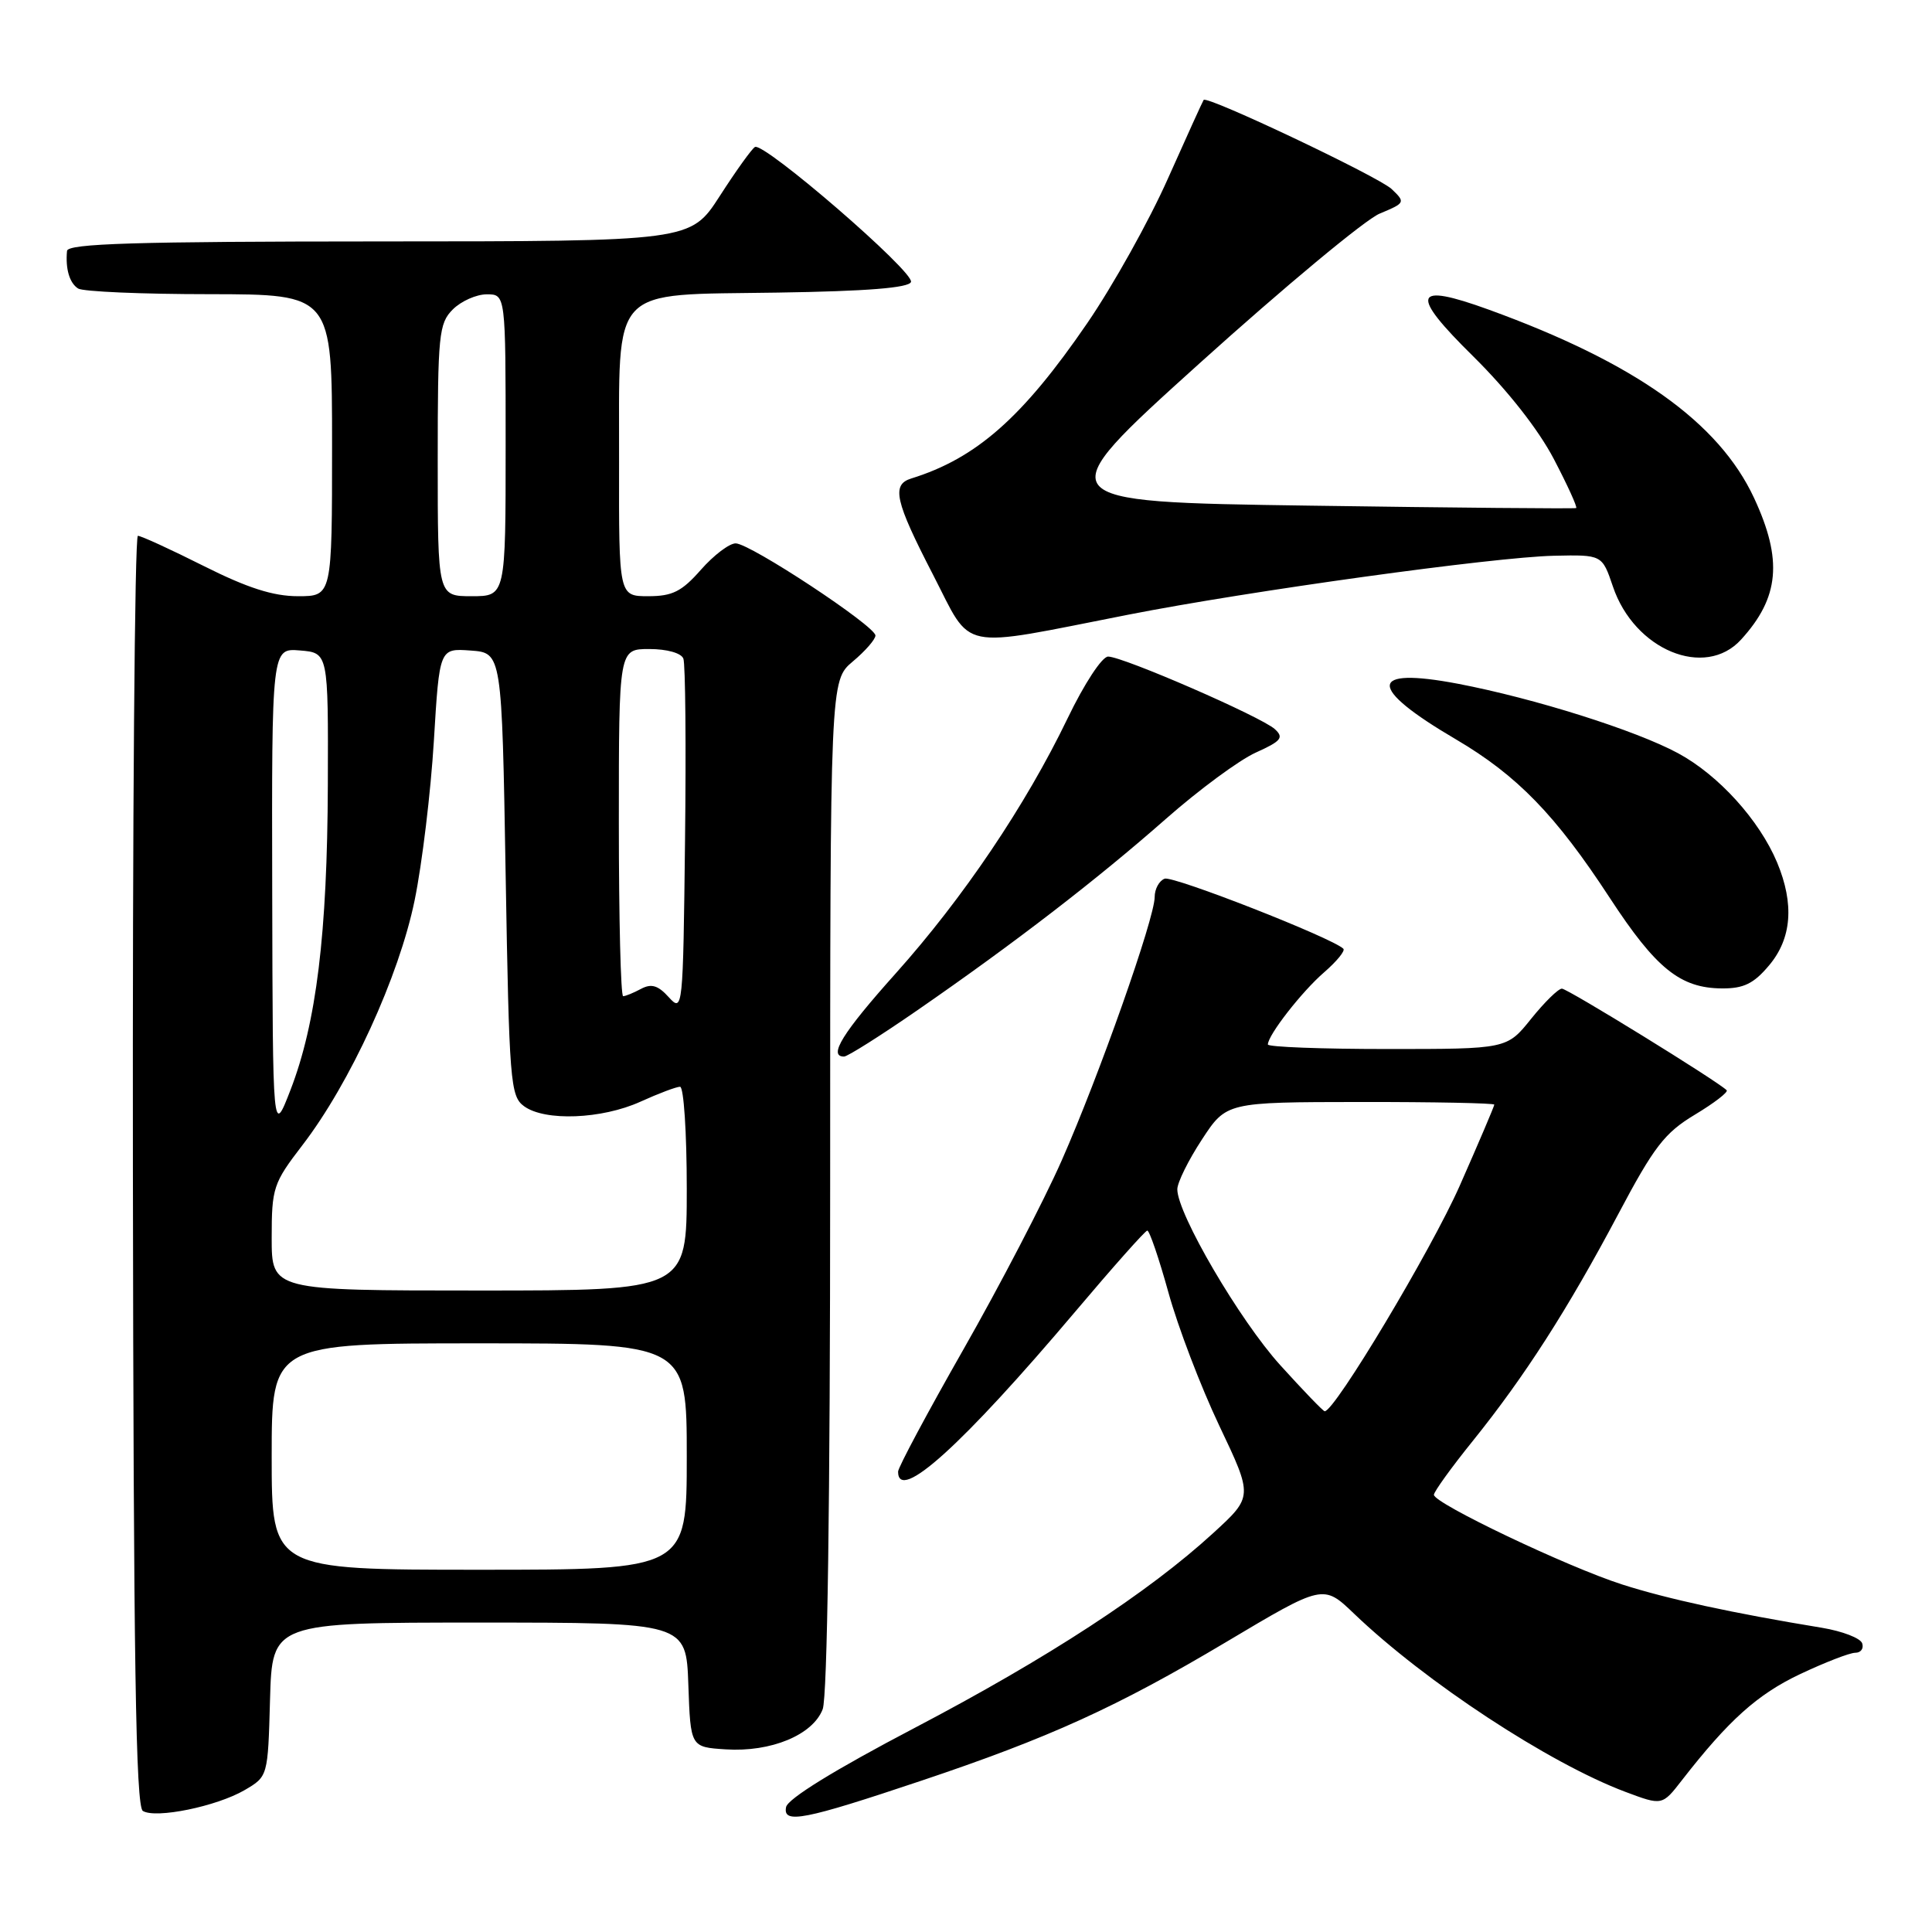 <?xml version="1.0" encoding="UTF-8" standalone="no"?>
<!DOCTYPE svg PUBLIC "-//W3C//DTD SVG 1.1//EN" "http://www.w3.org/Graphics/SVG/1.1/DTD/svg11.dtd" >
<svg xmlns="http://www.w3.org/2000/svg" xmlns:xlink="http://www.w3.org/1999/xlink" version="1.1" viewBox="0 0 256 256">
 <g >
 <path fill="currentColor"
d=" M 32.41 237.20 C 35.50 235.39 35.50 235.39 35.78 225.20 C 36.07 215.00 36.07 215.00 63.49 215.00 C 90.92 215.00 90.92 215.00 91.21 223.25 C 91.50 231.50 91.50 231.50 96.16 231.80 C 102.15 232.19 107.71 229.89 109.01 226.48 C 109.63 224.85 110.00 198.88 110.00 157.02 C 110.00 90.18 110.00 90.18 113.00 87.65 C 114.65 86.27 116.00 84.72 116.00 84.21 C 116.00 82.96 99.39 72.00 97.48 72.00 C 96.63 72.00 94.56 73.58 92.87 75.50 C 90.34 78.38 89.10 79.00 85.90 79.00 C 82.00 79.00 82.00 79.00 82.03 61.25 C 82.08 37.48 80.53 39.13 103.06 38.77 C 114.89 38.59 120.45 38.14 120.71 37.36 C 121.16 36.02 101.19 18.77 100.03 19.48 C 99.59 19.75 97.50 22.67 95.37 25.98 C 91.50 31.98 91.50 31.98 50.25 31.99 C 17.98 32.00 8.97 32.27 8.88 33.25 C 8.66 35.64 9.21 37.50 10.35 38.23 C 10.98 38.64 18.81 38.98 27.75 38.98 C 44.00 39.00 44.00 39.00 44.00 59.00 C 44.00 79.00 44.00 79.00 39.48 79.00 C 36.19 79.00 32.78 77.90 27.00 75.00 C 22.62 72.80 18.70 71.00 18.27 71.00 C 17.85 71.00 17.55 108.85 17.61 155.10 C 17.69 220.10 17.99 239.38 18.93 239.96 C 20.64 241.01 28.70 239.36 32.41 237.20 Z  M 122.06 235.96 C 139.01 230.28 148.03 226.18 162.45 217.59 C 175.34 209.91 175.34 209.91 179.42 213.82 C 188.88 222.88 205.26 233.63 215.37 237.43 C 220.25 239.26 220.25 239.26 222.87 235.88 C 229.04 227.95 232.85 224.52 238.50 221.84 C 241.80 220.28 245.10 219.00 245.83 219.00 C 246.57 219.00 246.98 218.44 246.75 217.75 C 246.52 217.06 244.12 216.14 241.42 215.69 C 229.60 213.75 220.93 211.87 214.94 209.95 C 207.67 207.62 190.00 199.20 190.00 198.07 C 190.00 197.66 192.32 194.44 195.17 190.91 C 202.04 182.37 207.72 173.52 214.41 160.91 C 219.16 151.94 220.57 150.11 224.58 147.70 C 227.14 146.16 229.04 144.70 228.79 144.46 C 227.58 143.25 207.71 131.00 206.96 131.00 C 206.48 131.00 204.65 132.80 202.88 135.00 C 199.67 139.00 199.67 139.00 183.83 139.00 C 175.12 139.00 168.00 138.73 168.00 138.40 C 168.00 137.17 172.49 131.40 175.44 128.85 C 177.12 127.39 178.28 125.98 178.00 125.71 C 176.50 124.26 155.43 116.01 154.32 116.43 C 153.59 116.71 153.00 117.80 153.00 118.86 C 153.00 121.68 145.63 142.56 140.68 153.77 C 138.32 159.12 132.47 170.36 127.69 178.75 C 122.91 187.14 119.00 194.45 119.00 195.00 C 119.00 199.20 127.50 191.51 142.50 173.77 C 147.45 167.91 151.73 163.09 152.02 163.06 C 152.30 163.03 153.56 166.71 154.82 171.25 C 156.07 175.79 159.10 183.73 161.56 188.91 C 166.03 198.31 166.03 198.31 160.77 203.13 C 152.16 211.02 138.83 219.71 121.15 228.98 C 110.63 234.49 104.37 238.35 104.16 239.45 C 103.71 241.72 106.53 241.17 122.06 235.96 Z  M 121.59 133.84 C 134.45 124.95 145.36 116.54 154.47 108.52 C 158.85 104.66 164.22 100.70 166.40 99.72 C 169.77 98.20 170.15 97.74 168.93 96.62 C 167.16 94.99 148.80 87.00 146.83 87.00 C 146.03 87.00 143.67 90.59 141.45 95.21 C 135.92 106.69 127.60 119.03 118.67 129.00 C 111.66 136.83 109.69 140.00 111.84 140.00 C 112.30 140.00 116.69 137.23 121.59 133.84 Z  M 234.41 127.92 C 237.42 124.35 237.77 119.79 235.48 114.29 C 233.13 108.68 227.73 102.71 222.36 99.81 C 216.74 96.77 203.28 92.53 193.18 90.60 C 181.24 88.33 181.14 91.06 192.92 97.97 C 201.04 102.75 206.14 108.00 213.32 119.00 C 219.43 128.34 222.64 130.93 228.16 130.97 C 231.04 130.99 232.38 130.34 234.41 127.92 Z  M 230.70 84.75 C 235.78 79.18 236.24 74.20 232.43 66.00 C 227.76 55.96 216.66 48.07 197.27 41.03 C 187.20 37.38 186.71 38.85 195.23 47.24 C 199.77 51.73 203.85 56.92 205.89 60.82 C 207.71 64.30 209.04 67.22 208.85 67.32 C 208.66 67.42 192.77 67.28 173.55 67.00 C 138.61 66.50 138.61 66.50 158.96 48.13 C 170.16 38.03 180.89 29.11 182.80 28.31 C 186.21 26.89 186.25 26.81 184.40 25.05 C 182.66 23.41 159.95 12.64 159.49 13.24 C 159.38 13.38 157.25 18.07 154.76 23.65 C 152.28 29.24 147.46 37.87 144.06 42.83 C 135.52 55.30 129.37 60.73 120.75 63.40 C 118.10 64.22 118.58 66.37 123.62 76.13 C 128.93 86.42 126.62 85.94 149.50 81.45 C 165.49 78.31 197.92 73.82 205.90 73.64 C 212.29 73.50 212.29 73.50 213.72 77.72 C 216.56 86.13 225.92 90.00 230.70 84.75 Z  M 36.00 193.00 C 36.00 178.00 36.00 178.00 63.50 178.00 C 91.00 178.00 91.00 178.00 91.00 193.00 C 91.00 208.00 91.00 208.00 63.50 208.00 C 36.00 208.00 36.00 208.00 36.00 193.00 Z  M 36.00 164.02 C 36.00 157.40 36.21 156.77 40.05 151.77 C 46.39 143.53 52.87 129.38 54.94 119.30 C 55.94 114.43 57.08 104.92 57.49 98.17 C 58.23 85.90 58.23 85.90 62.36 86.20 C 66.50 86.50 66.50 86.50 67.00 115.83 C 67.47 143.40 67.62 145.25 69.44 146.58 C 72.20 148.60 79.74 148.30 84.86 145.98 C 87.26 144.89 89.62 144.00 90.11 144.00 C 90.60 144.00 91.00 150.07 91.00 157.50 C 91.00 171.00 91.00 171.00 63.50 171.00 C 36.00 171.00 36.00 171.00 36.00 164.02 Z  M 36.07 118.19 C 36.00 85.88 36.00 85.88 39.75 86.19 C 43.50 86.50 43.50 86.50 43.44 104.00 C 43.37 123.75 41.92 135.55 38.49 144.43 C 36.14 150.50 36.14 150.50 36.07 118.19 Z  M 88.62 132.14 C 87.20 130.56 86.31 130.30 84.94 131.03 C 83.95 131.56 82.88 132.00 82.57 132.00 C 82.25 132.00 82.00 121.65 82.00 109.00 C 82.00 86.00 82.00 86.00 86.03 86.00 C 88.37 86.00 90.27 86.53 90.55 87.27 C 90.82 87.97 90.92 98.82 90.77 111.38 C 90.51 133.79 90.47 134.17 88.62 132.14 Z  M 58.00 61.00 C 58.00 44.33 58.15 42.85 60.00 41.00 C 61.10 39.90 63.13 39.00 64.50 39.00 C 67.00 39.00 67.00 39.00 67.00 59.00 C 67.00 79.00 67.00 79.00 62.50 79.00 C 58.00 79.00 58.00 79.00 58.00 61.00 Z  M 169.64 180.89 C 164.26 174.95 156.00 160.83 156.00 157.59 C 156.00 156.70 157.46 153.74 159.25 151.01 C 162.50 146.04 162.50 146.04 180.25 146.02 C 190.01 146.01 198.00 146.17 198.00 146.37 C 198.00 146.58 195.94 151.41 193.42 157.12 C 189.65 165.64 176.87 187.00 175.53 187.00 C 175.33 187.00 172.68 184.25 169.64 180.89 Z "/>
</g>
</svg>